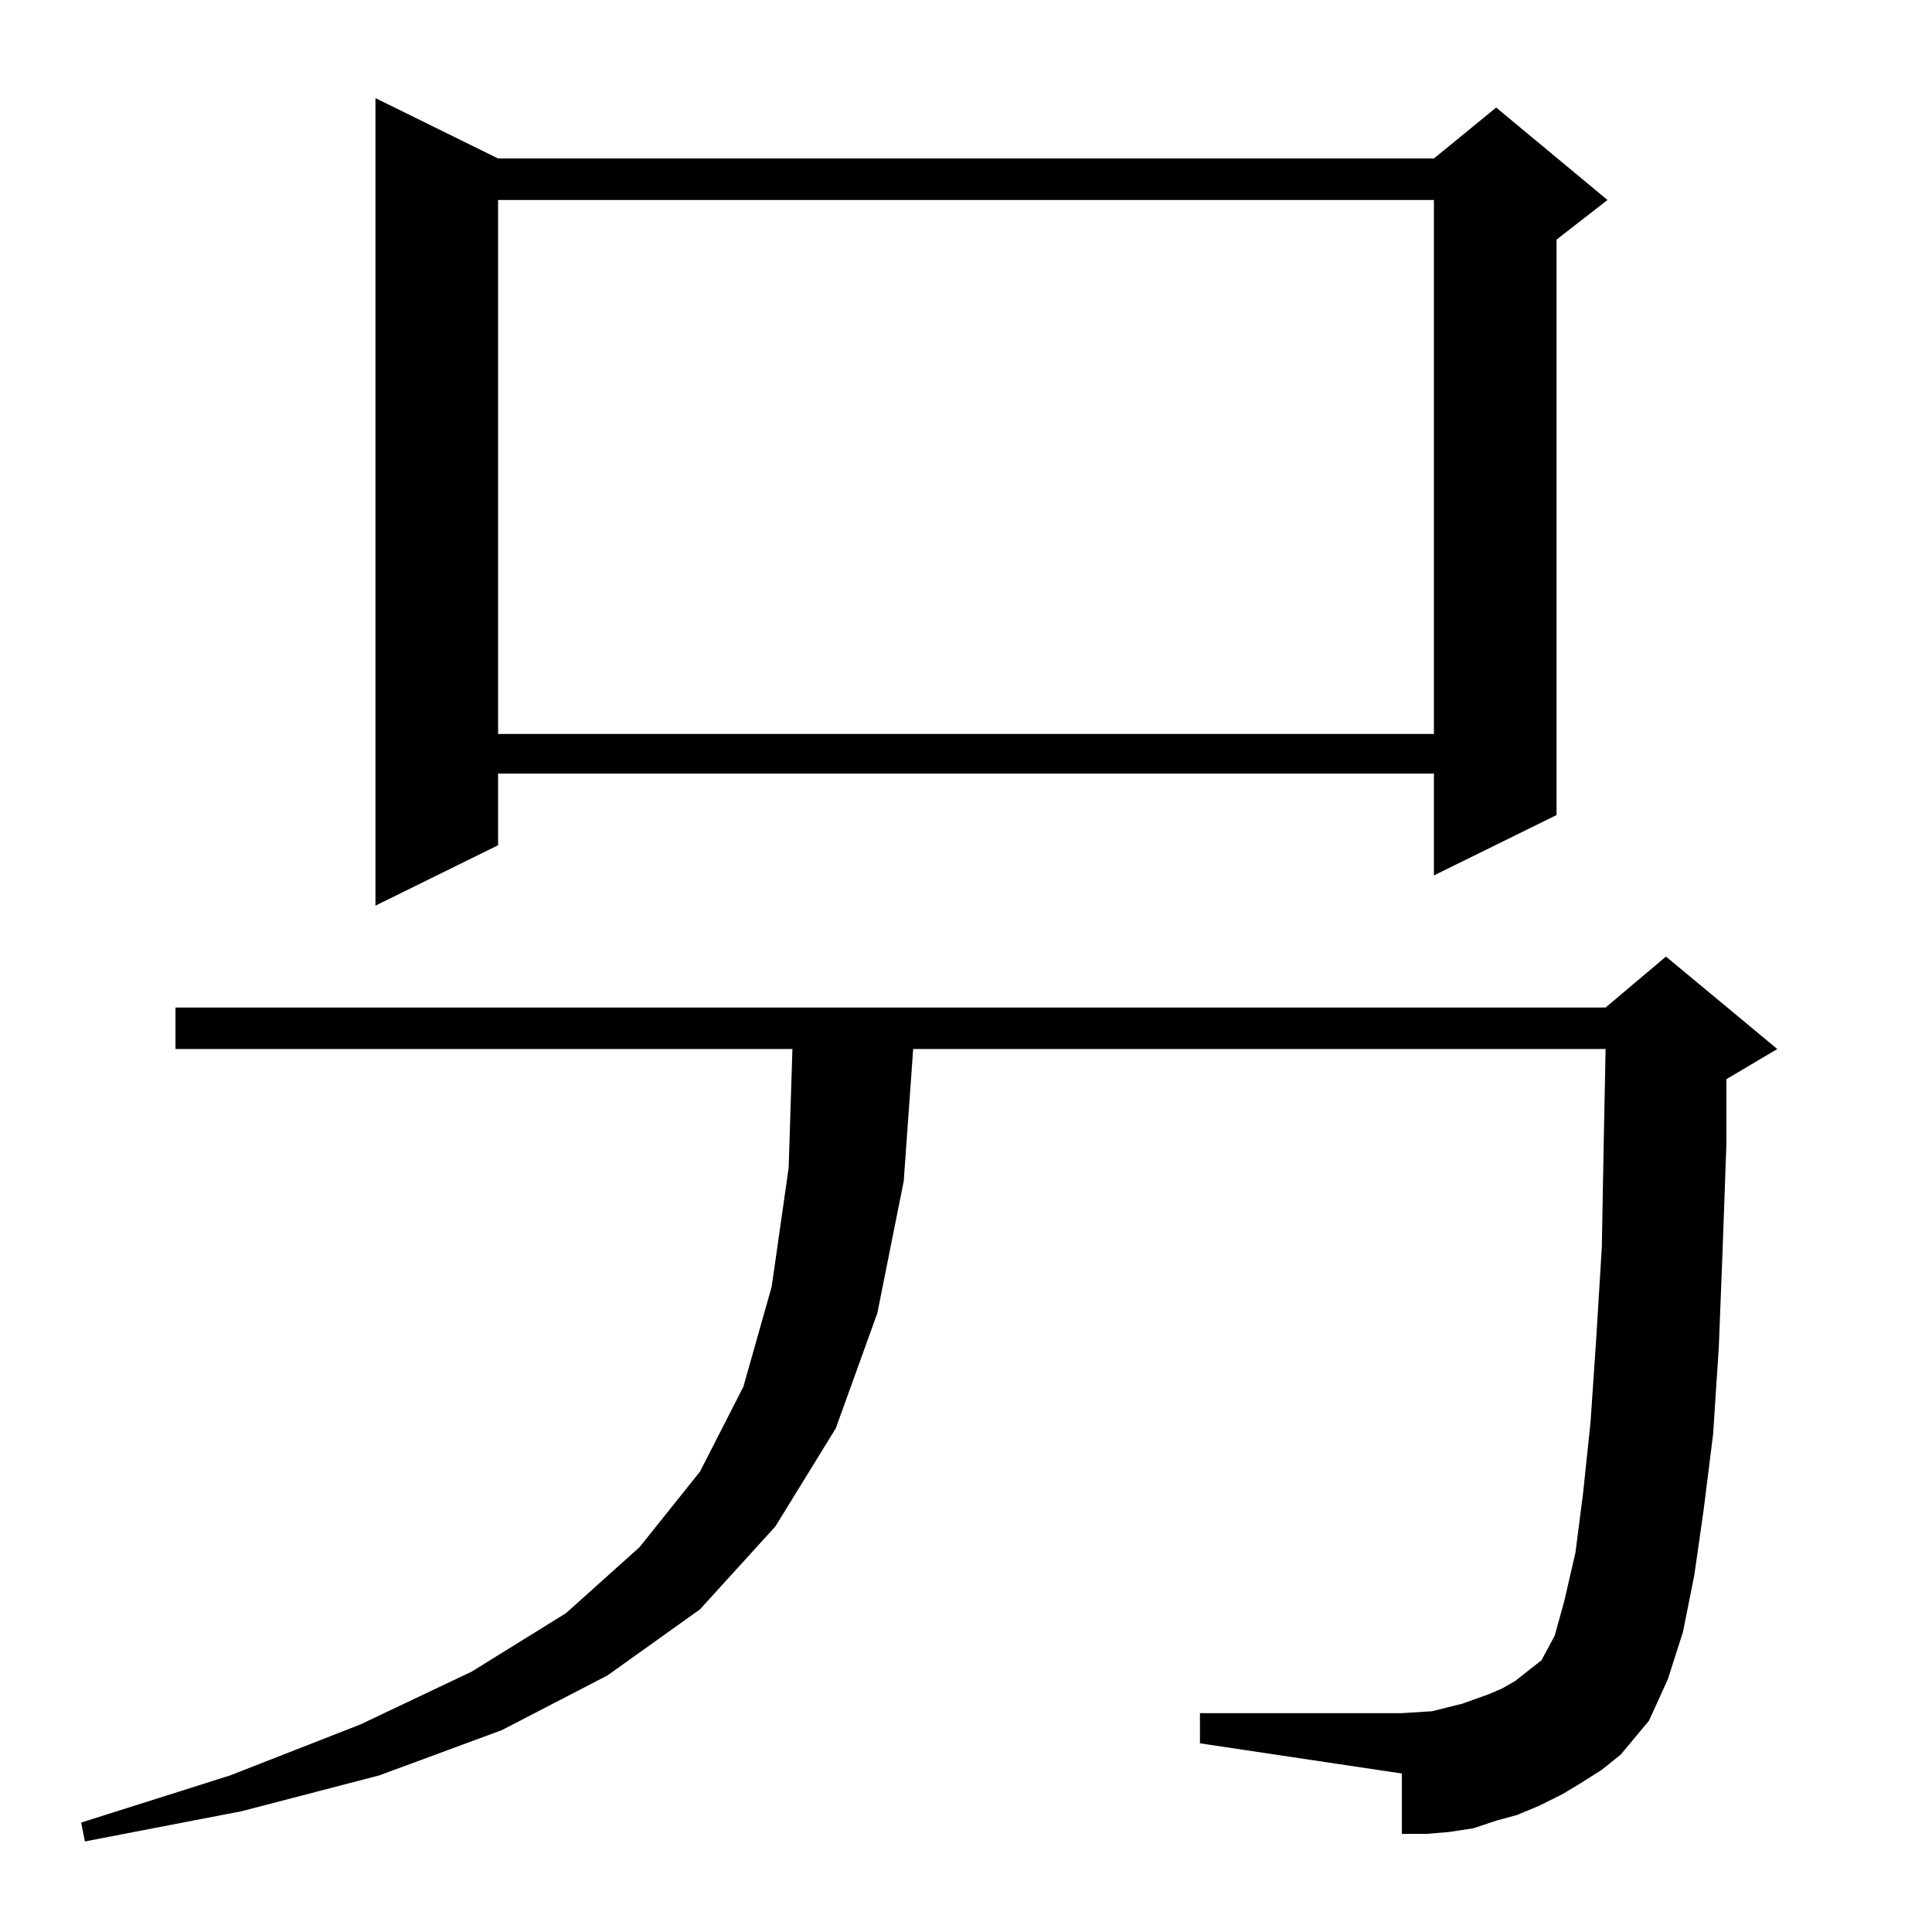 <?xml version="1.0" standalone="no"?>
<!DOCTYPE svg PUBLIC "-//W3C//DTD SVG 1.1//EN" "http://www.w3.org/Graphics/SVG/1.1/DTD/svg11.dtd" >
<svg xmlns="http://www.w3.org/2000/svg" xmlns:xlink="http://www.w3.org/1999/xlink" version="1.1" viewBox="0 -144 1024 1024">
  <g transform="matrix(1 0 0 -1 0 880)">
   <path fill="currentColor"
d="M838 79l-10 -6l-12 -6l-12 -5l-11 -3l-12 -4l-13 -2l-12 -1h-13v32l-107 16v16h107l16 1l16 4l14 5l7 3l7 4l14 11l7 13l5 18l6 26l4 31l4 38l3 44l3 49l1 55l1 50h-367l-5 -70l-14 -70l-22 -61l-32 -52l-40 -44l-49 -35l-56 -29l-65 -24l-73 -19l-83 -16l-2 10l79 25
l69 27l59 28l50 31l39 35l32 40l23 45l15 53l9 63l2 63h-327v22h758l32 27l59 -49l-27 -16v-35l-2 -56l-2 -51l-3 -46l-5 -40l-5 -35l-6 -30l-8 -25l-10 -22l-15 -18l-10 -8zM264 940h496l33 27l59 -49l-27 -21v-305l-65 -32v54h-496v-38l-65 -32v428zM264 918v-283h496v283
h-496z" />
  </g>

</svg>
